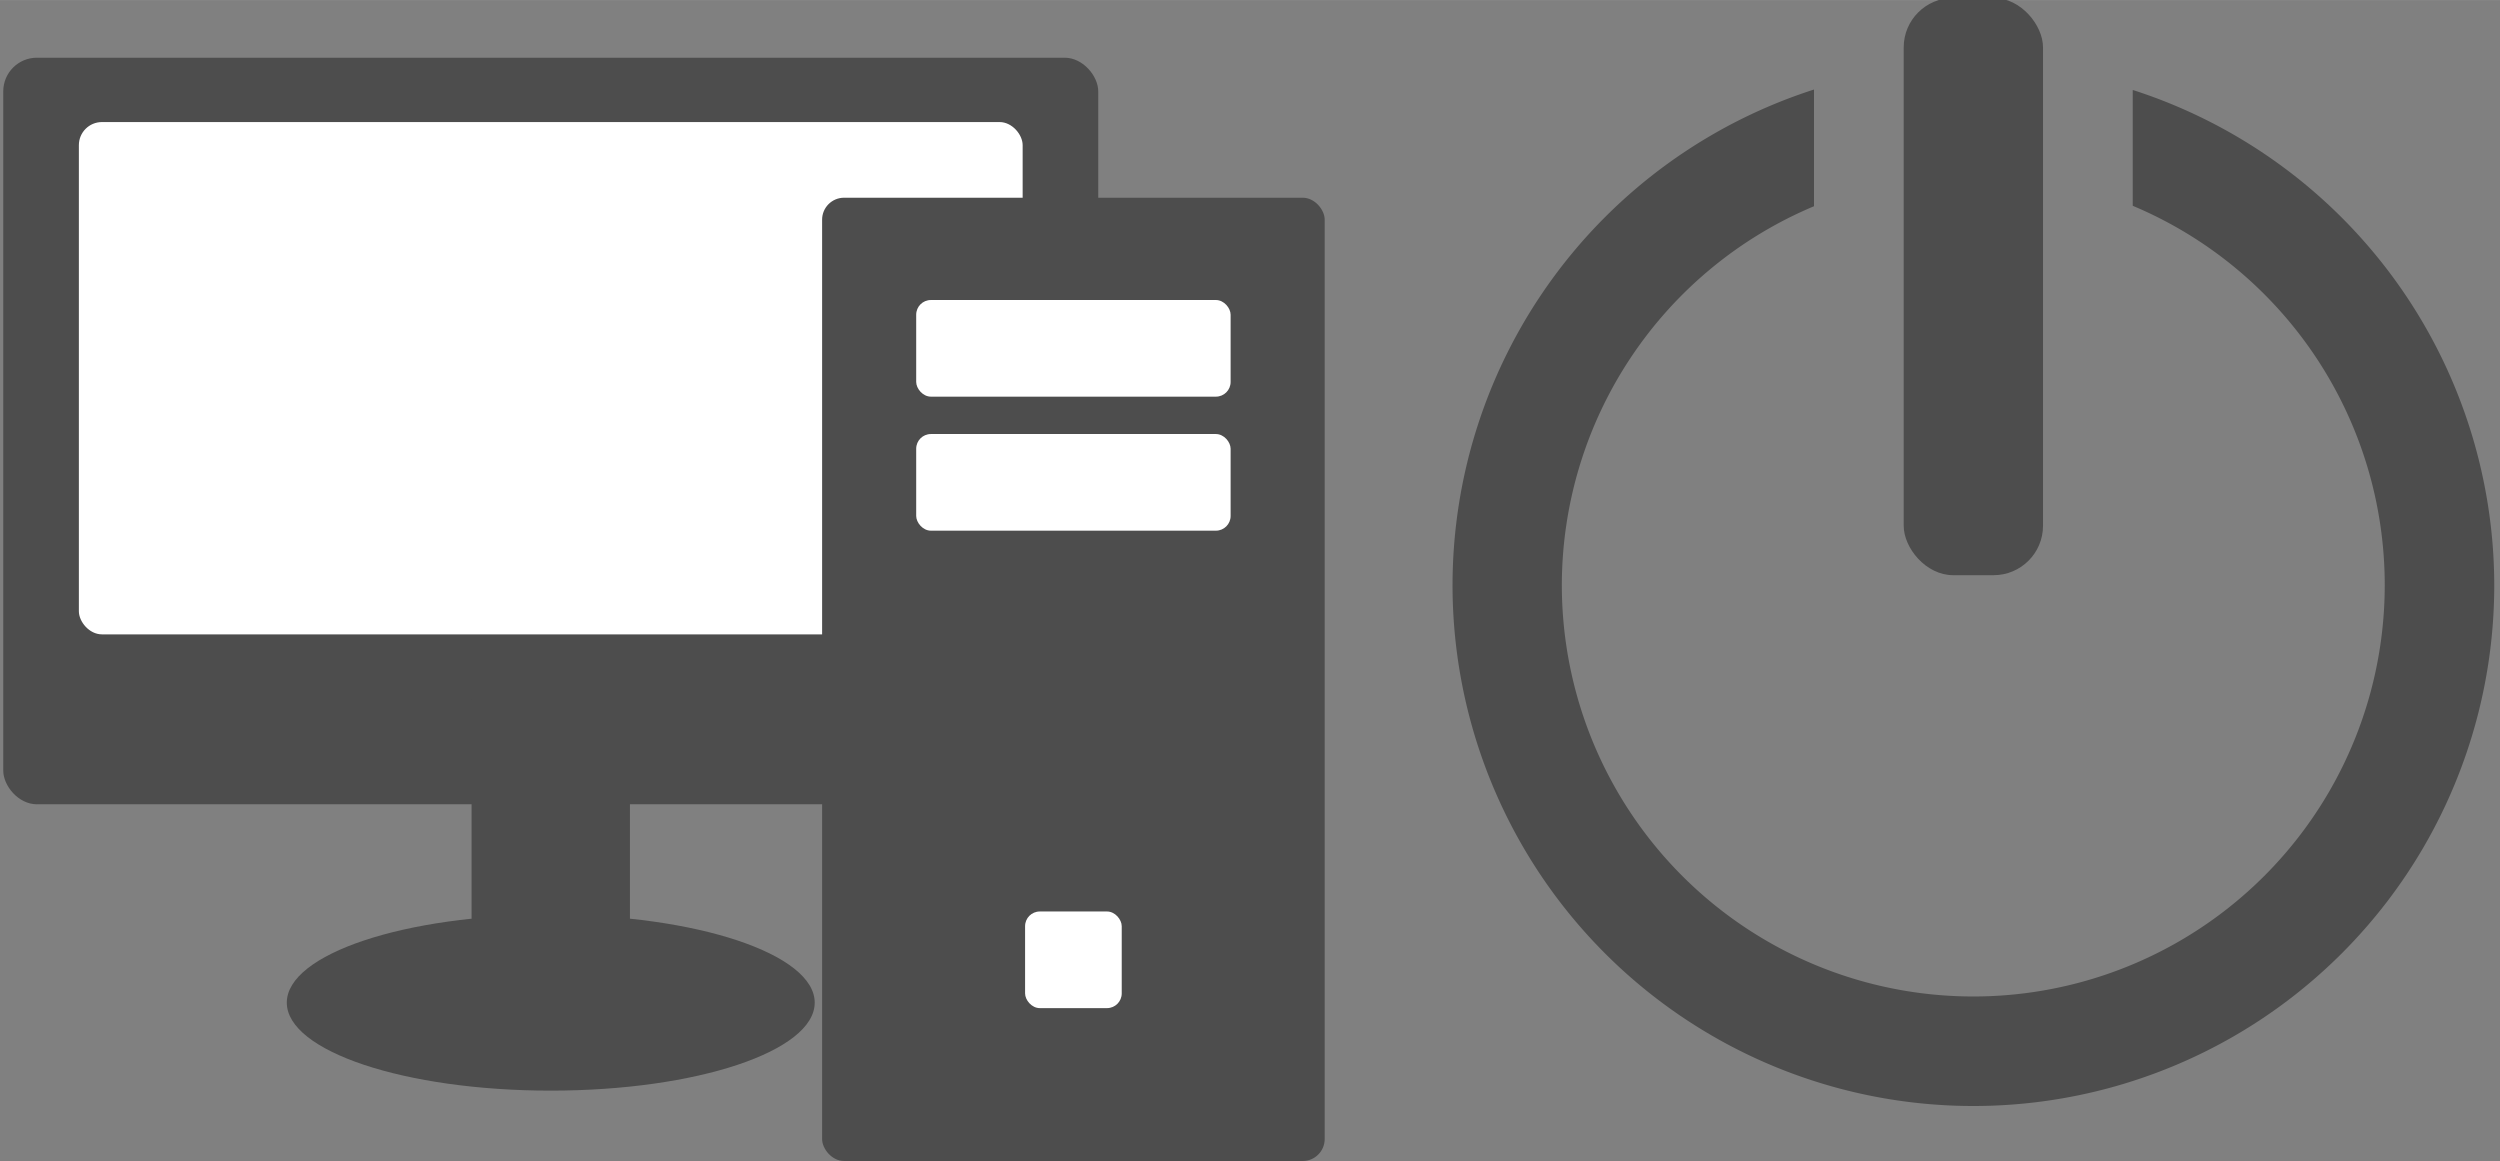 <?xml version="1.0" encoding="UTF-8" standalone="no"?>
<!-- Created with Inkscape (http://www.inkscape.org/) -->

<svg
   xmlns:dc="http://purl.org/dc/elements/1.1/"
   xmlns:cc="http://creativecommons.org/ns#"
   xmlns:rdf="http://www.w3.org/1999/02/22-rdf-syntax-ns#"
   xmlns:svg="http://www.w3.org/2000/svg"
   xmlns="http://www.w3.org/2000/svg"
   xmlns:sodipodi="http://sodipodi.sourceforge.net/DTD/sodipodi-0.dtd"
   xmlns:inkscape="http://www.inkscape.org/namespaces/inkscape"
   width="21.519mm"
   height="9.995mm"
   viewBox="0 0 76.25 35.414"
   id="svg5706"
   version="1.1"
   inkscape:version="0.91 r13725"
   sodipodi:docname="icon-of-pc.svg">
  <rect x="0" y="0" width="76.25" height="35.414" fill="#808080" stroke="none"/>
  <defs
     id="defs5708" />
  <sodipodi:namedview
     id="base"
     pagecolor="#ffffff"
     bordercolor="#666666"
     borderopacity="1.0"
     inkscape:pageopacity="0.0"
     inkscape:pageshadow="2"
     inkscape:zoom="0.35"
     inkscape:cx="-748.56486"
     inkscape:cy="-152.22608"
     inkscape:document-units="px"
     inkscape:current-layer="layer1"
     showgrid="false"
     fit-margin-top="0"
     fit-margin-left="0"
     fit-margin-right="0"
     fit-margin-bottom="0"
     inkscape:window-width="1366"
     inkscape:window-height="719"
     inkscape:window-x="0"
     inkscape:window-y="25"
     inkscape:window-maximized="1" />
  <g
     inkscape:label="Layer 1"
     inkscape:groupmode="layer"
     id="layer1"
     transform="translate(-677.851,-344.722)">
    <g
       id="g5193"
       transform="matrix(0.84,0,0,0.84,-223.925,-380.609)">
      <g
         transform="matrix(0.983,0,0,0.983,23.274,44.064)"
         id="g4966">
        <g
           transform="matrix(0.65,0,0,0.65,219.176,358.52)"
           id="g4968">
          <g
             id="g4970">
            <rect
               ry="1.912"
               y="734.164"
               x="1306.733"
               height="42.426"
               width="62.225"
               id="rect4972"
               style="opacity:1;fill:#4d4d4d;fill-opacity:1;stroke:none;stroke-width:2;stroke-miterlimit:4;stroke-dasharray:2, 2;stroke-dashoffset:0;stroke-opacity:1" />
            <rect
               style="opacity:1;fill:#ffffff;fill-opacity:1;stroke:none;stroke-width:2;stroke-miterlimit:4;stroke-dasharray:2, 2;stroke-dashoffset:0;stroke-opacity:1"
               id="rect4974"
               width="53.632"
               height="29.113"
               x="1311.03"
               y="737.821"
               ry="1.312" />
            <rect
               ry="1.312"
               y="769.362"
               x="1333.346"
               height="15"
               width="9"
               id="rect4976"
               style="opacity:1;fill:#4d4d4d;fill-opacity:1;stroke:none;stroke-width:2;stroke-miterlimit:4;stroke-dasharray:2, 2;stroke-dashoffset:0;stroke-opacity:1" />
            <ellipse
               ry="5"
               rx="15"
               cy="787.862"
               cx="1337.846"
               id="ellipse4978"
               style="opacity:1;fill:#4d4d4d;fill-opacity:1;stroke:none;stroke-width:2;stroke-miterlimit:4;stroke-dasharray:2, 2;stroke-dashoffset:0;stroke-opacity:1" />
          </g>
          <g
             id="g4980"
             transform="matrix(0.952,0,0,0.952,72.35,-38.864)">
            <rect
               ry="1.312"
               y="820.362"
               x="1345.5"
               height="57.5"
               width="30"
               id="rect4982"
               style="opacity:1;fill:#4d4d4d;fill-opacity:1;stroke:none;stroke-width:2;stroke-miterlimit:4;stroke-dasharray:2, 2;stroke-dashoffset:0;stroke-opacity:1" />
            <rect
               style="opacity:1;fill:#ffffff;fill-opacity:1;stroke:none;stroke-width:2;stroke-miterlimit:4;stroke-dasharray:2, 2;stroke-dashoffset:0;stroke-opacity:1"
               id="rect4984"
               width="5.769"
               height="5.769"
               x="1357.616"
               y="862.968"
               ry="0.878" />
            <rect
               ry="0.878"
               y="826.468"
               x="1351.116"
               height="5.769"
               width="18.769"
               id="rect4986"
               style="opacity:1;fill:#ffffff;fill-opacity:1;stroke:none;stroke-width:2;stroke-miterlimit:4;stroke-dasharray:2, 2;stroke-dashoffset:0;stroke-opacity:1" />
            <rect
               style="opacity:1;fill:#ffffff;fill-opacity:1;stroke:none;stroke-width:2;stroke-miterlimit:4;stroke-dasharray:2, 2;stroke-dashoffset:0;stroke-opacity:1"
               id="rect4988"
               width="18.769"
               height="5.769"
               x="1351.116"
               y="834.468"
               ry="0.878" />
          </g>
        </g>
        <g
           style="fill:#4d4d4d;fill-opacity:1"
           id="g4990"
           transform="matrix(1.204,0,0,1.204,-289.371,437.698)"
           inkscape:export-filename="/home/lonmadi/Рабочий стол/vida4a/vidacha_operator/20.png"
           inkscape:export-xdpi="150"
           inkscape:export-ydpi="150">
          <g
             style="fill:#4d4d4d;fill-opacity:1"
             transform="matrix(2.303,0,0,2.303,-1228.666,459.618)"
             id="g4992">
            <path
               transform="translate(0,252.362)"
               inkscape:connector-curvature="0"
               style="fill:#4d4d4d;fill-opacity:1;fill-rule:evenodd;stroke:none"
               d="m 1047.357,-307.965 a 6.938,6.938 0 0 0 -4.816,6.602 6.938,6.938 0 0 0 6.938,6.939 6.938,6.938 0 0 0 6.939,-6.939 6.938,6.938 0 0 0 -4.816,-6.596 l 0,1.543 a 5.48,5.48 0 0 1 3.357,5.053 5.48,5.48 0 0 1 -5.481,5.48 5.48,5.48 0 0 1 -5.481,-5.48 5.48,5.48 0 0 1 3.359,-5.047 l 0,-1.555 z"
               id="path4994" />
            <rect
               style="fill:#4d4d4d;fill-opacity:1;fill-rule:evenodd;stroke:none"
               id="rect4996"
               width="1.856"
               height="7.69"
               x="1048.551"
               y="-56.823"
               ry="0.659" />
          </g>
        </g>
      </g>
    </g>
  </g>
</svg>
